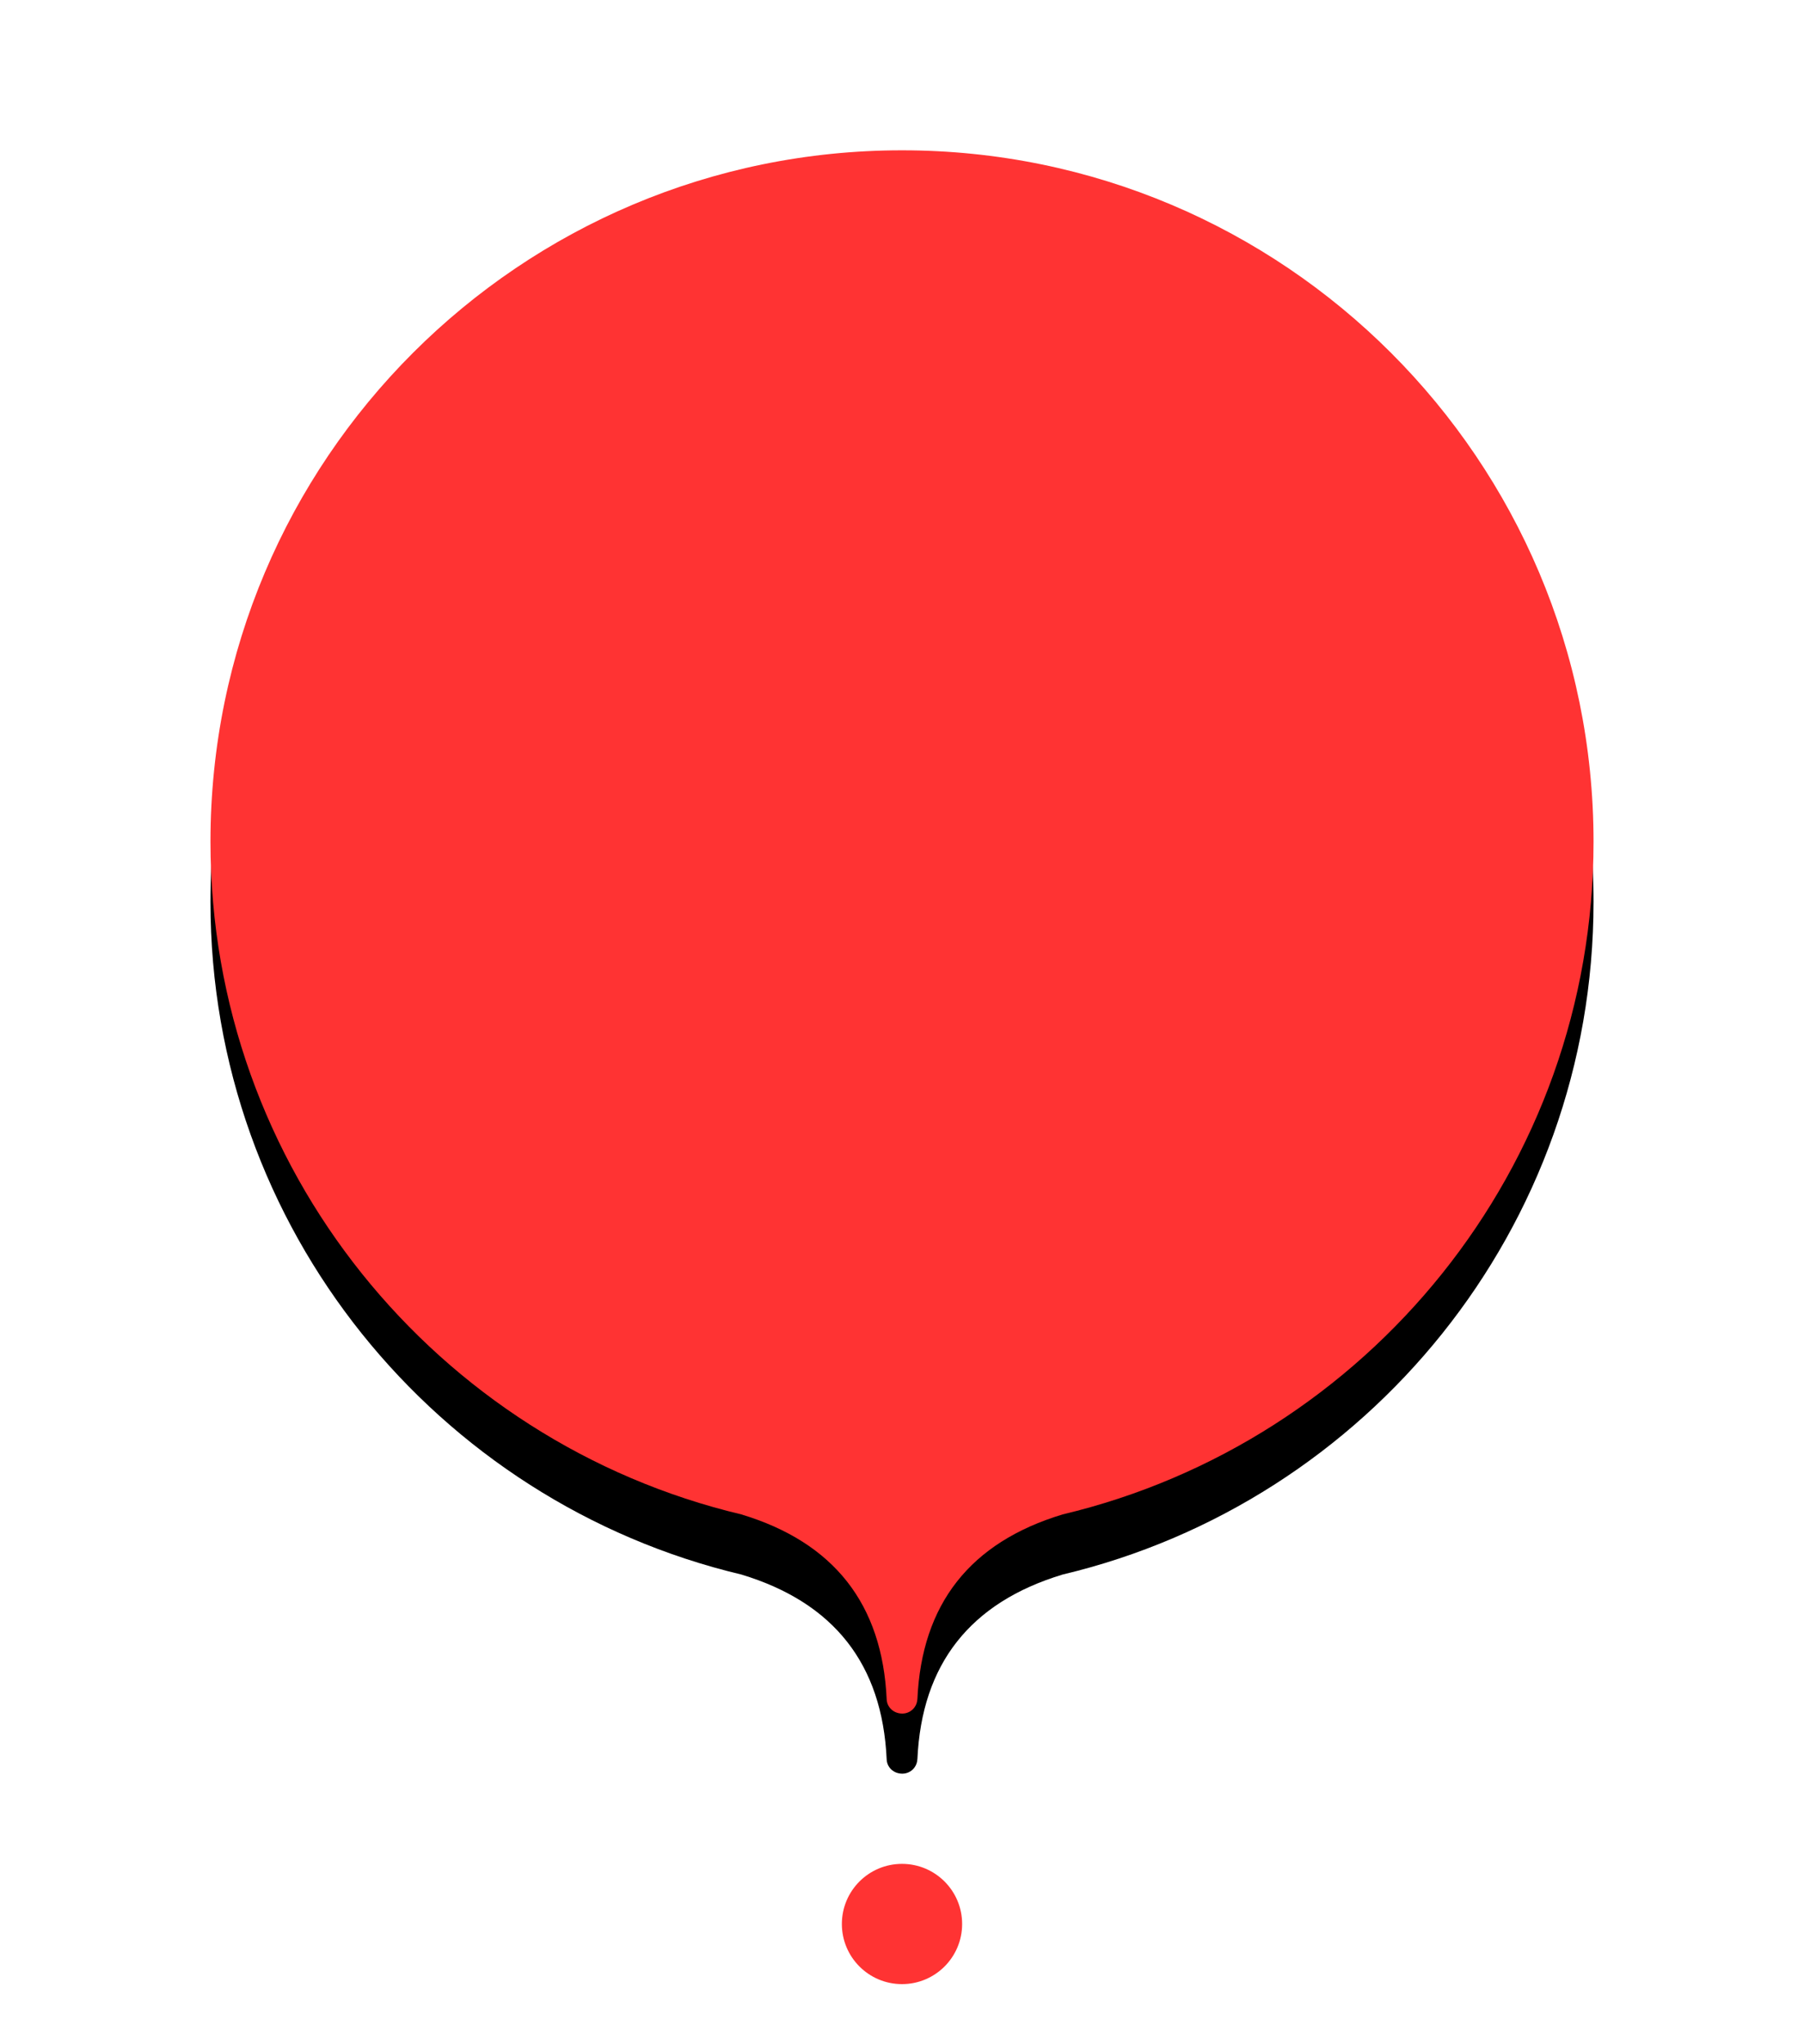 <svg width="60" height="68" viewBox="0 0 60 68" xmlns="http://www.w3.org/2000/svg" xmlns:xlink="http://www.w3.org/1999/xlink"><defs><path d="M23.51 51.523c-.012.267-.232.477-.5.477-.29 0-.51-.21-.52-.477-.145-3.168-1.756-5.217-4.832-6.147C7.53 42.968 0 33.863 0 23 0 10.297 10.297 0 23 0s23 10.297 23 23c0 10.863-7.53 19.968-17.658 22.376-3.076.93-4.687 2.98-4.83 6.147z" id="b"></path><filter x="-21.7%" y="-15.4%" width="143.5%" height="138.5%" filterUnits="objectBoundingBox" id="a"><feOffset dy="2" in="SourceAlpha" result="shadowOffsetOuter1"></feOffset><feGaussianBlur stdDeviation="3" in="shadowOffsetOuter1" result="shadowBlurOuter1"></feGaussianBlur><feColorMatrix values="0 0 0 0 1 0 0 0 0 0.267 0 0 0 0 0.2 0 0 0 0.5 0" in="shadowBlurOuter1"></feColorMatrix></filter></defs><g fill="none" fill-rule="evenodd"><g><g fill-rule="nonzero" transform="translate(7 5)"><use fill="#000" filter="url(#a)" xlink:href="#b"></use><use fill="#f33" xlink:href="#b"></use></g><path d="M30 68c-2.21 0-4-1.79-4-4s1.79-4 4-4 4 1.79 4 4-1.79 4-4 4z" fill="#fff" fill-rule="nonzero"></path><path d="M30 66c1.105 0 2-.895 2-2s-.895-2-2-2-2 .895-2 2 .895 2 2 2z" fill="#f33"></path></g></g></svg>
